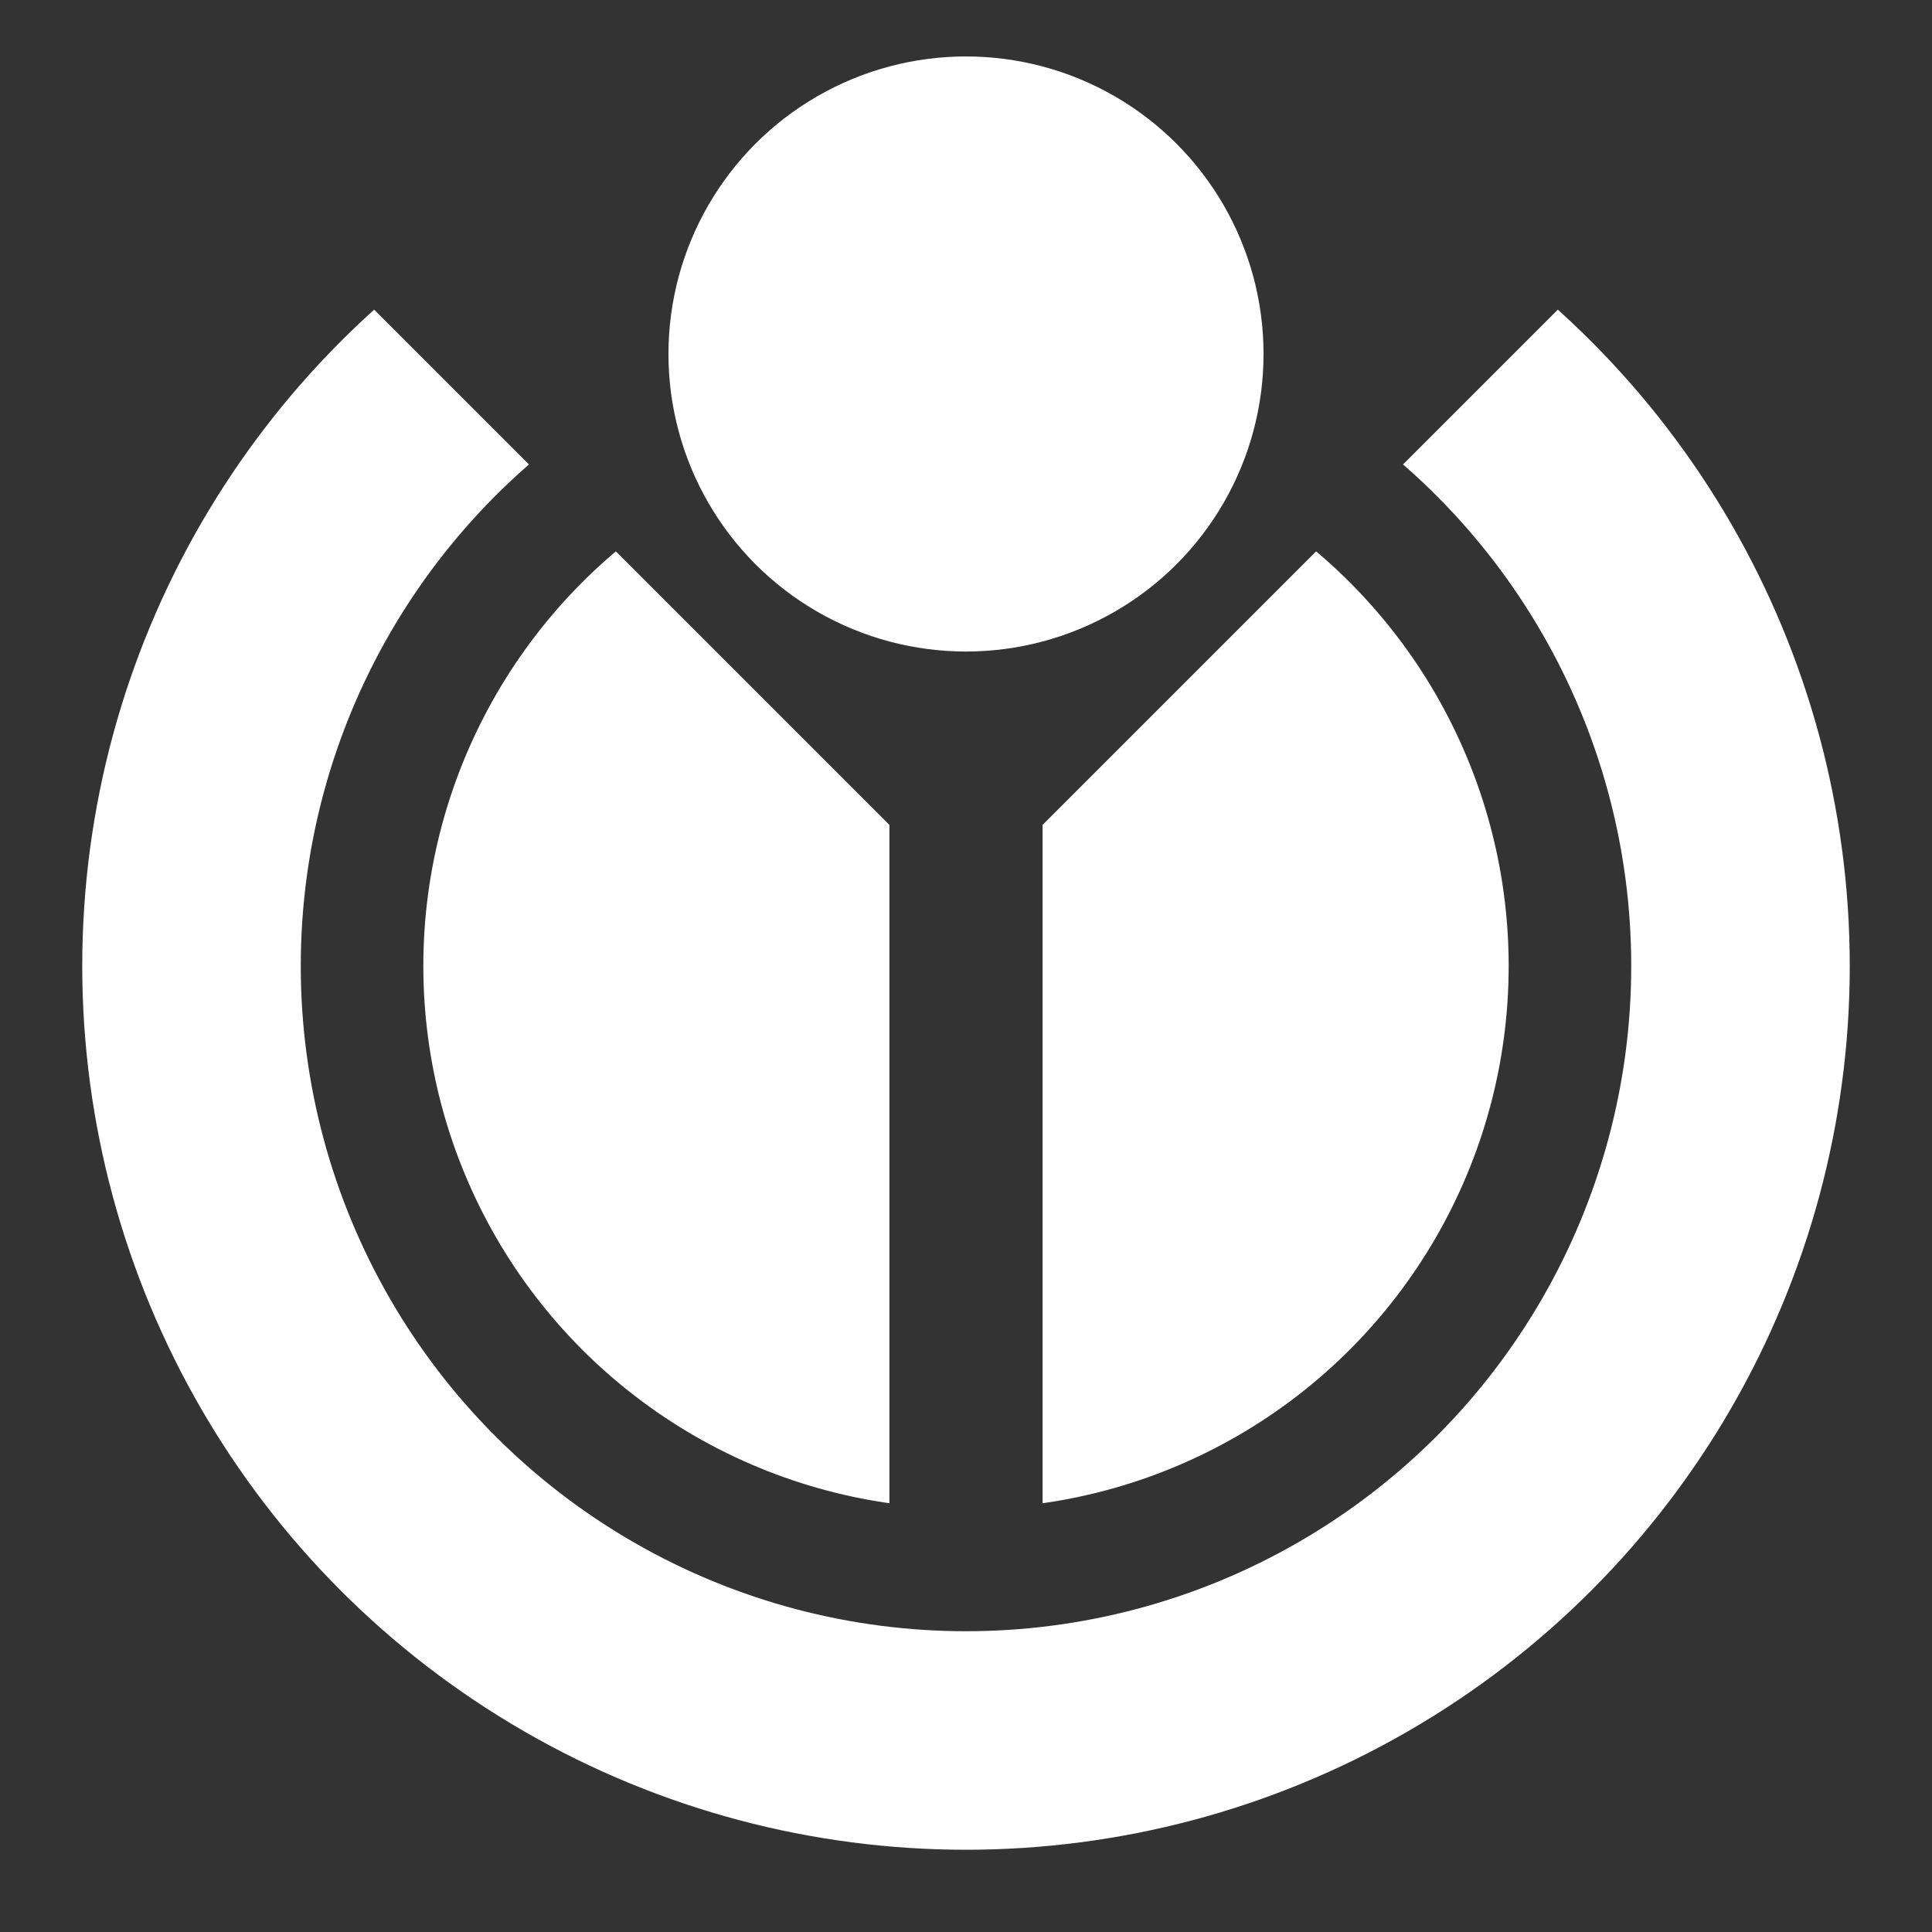 <?xml version="1.0" standalone="yes"?>
<!DOCTYPE svg PUBLIC "-//W3C//DTD SVG 1.1//EN" "http://www.w3.org/Graphics/SVG/1.1/DTD/svg11.dtd">

<svg xmlns="http://www.w3.org/2000/svg" xmlns:xlink="http://www.w3.org/1999/xlink" version="1.1"
   id="Wikimedia logo"
   viewBox="-599 -599 1198 1198" width="1024" height="1024">
<rect x="-599" y="-599" width="1198" height="1198" fill="#333333" stroke="none"/>
<defs>
  <clipPath id="mask">
    <path d="M 47.5,-87.5 v 425 h -95 v -425 l -552,-552 v 1250 h 1199 v -1250 z" />
  </clipPath>
</defs>
<g clip-path="url(#mask)">
  <circle id="internal" fill="#fff" r="336.5"/>
  <circle id="outer arc" fill="none" stroke="#fff" r="480.25" stroke-width="135.5" />
</g>
<circle fill="#fff" cy="-379.5" r="184.5" id="top circle"/>
</svg>
